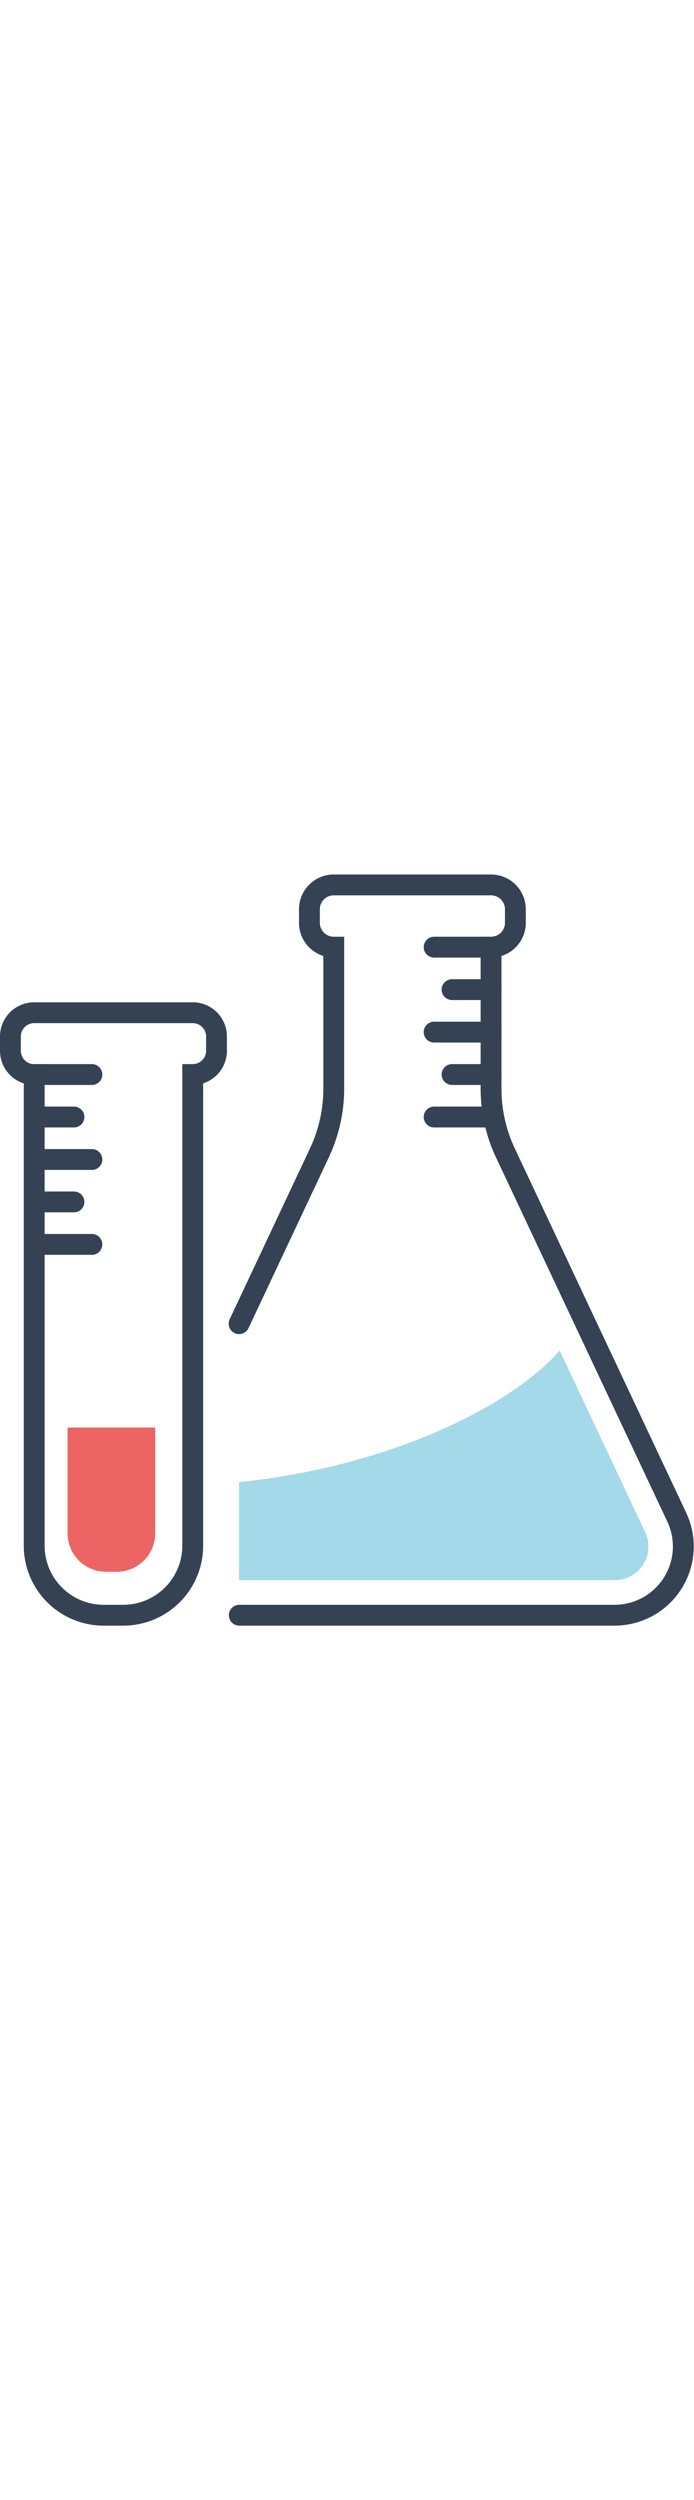 <svg xmlns="http://www.w3.org/2000/svg" viewBox="0 0 99.85 108.03"  width="30px"><defs><style>.cls-1{fill:none;stroke:#354254;stroke-linecap:round;stroke-miterlimit:10;stroke-width:3px;}.cls-2{fill:#a4d9ea;}.cls-3{fill:#ec6463;}</style></defs><title>3</title><g id="Слой_2" data-name="Слой 2"><g id="Layer_1" data-name="Layer 1"><path class="cls-1" d="M34.43,106.53h54a9.89,9.89,0,0,0,8.94-14.1L72.73,40.08a21.76,21.76,0,0,1-2.08-9.27V10.45h0a3.5,3.5,0,0,0,3.5-3.5V5a3.5,3.5,0,0,0-3.5-3.5H48A3.5,3.5,0,0,0,44.52,5V6.95a3.5,3.5,0,0,0,3.5,3.5h0V30.8a21.76,21.76,0,0,1-2.08,9.27L34.4,64.6"/><line class="cls-1" x1="70.65" y1="10.45" x2="62.46" y2="10.45"/><line class="cls-1" x1="70.65" y1="16.56" x2="65.04" y2="16.56"/><line class="cls-1" x1="70.65" y1="22.67" x2="62.46" y2="22.67"/><line class="cls-1" x1="70.65" y1="34.88" x2="62.46" y2="34.88"/><line class="cls-1" x1="70.65" y1="28.77" x2="65.04" y2="28.77"/><line class="cls-1" x1="5.03" y1="53.2" x2="13.22" y2="53.2"/><line class="cls-1" x1="5.03" y1="47.09" x2="10.64" y2="47.09"/><line class="cls-1" x1="5.03" y1="40.99" x2="13.22" y2="40.99"/><line class="cls-1" x1="5.03" y1="28.77" x2="13.22" y2="28.77"/><line class="cls-1" x1="5.03" y1="34.88" x2="10.64" y2="34.88"/><path class="cls-1" d="M1.5,23.3v2.06a3.42,3.42,0,0,0,3.42,3.42h0V96.53a10,10,0,0,0,10,10h2.81a10,10,0,0,0,10-10V28.77h0a3.42,3.42,0,0,0,3.42-3.42V23.3a3.42,3.42,0,0,0-3.42-3.42H4.92A3.42,3.42,0,0,0,1.5,23.3Z"/><path class="cls-2" d="M92.83,94.58,80.53,68.46c-7.15,8.15-24.7,16.72-46.14,18.93v14.1H88.45a4.84,4.84,0,0,0,4.38-6.91Z"/><path class="cls-3" d="M9.72,79.54h0V94.75a5.53,5.53,0,0,0,5.53,5.53H16.8a5.53,5.53,0,0,0,5.53-5.53V79.54h0"/></g></g></svg>